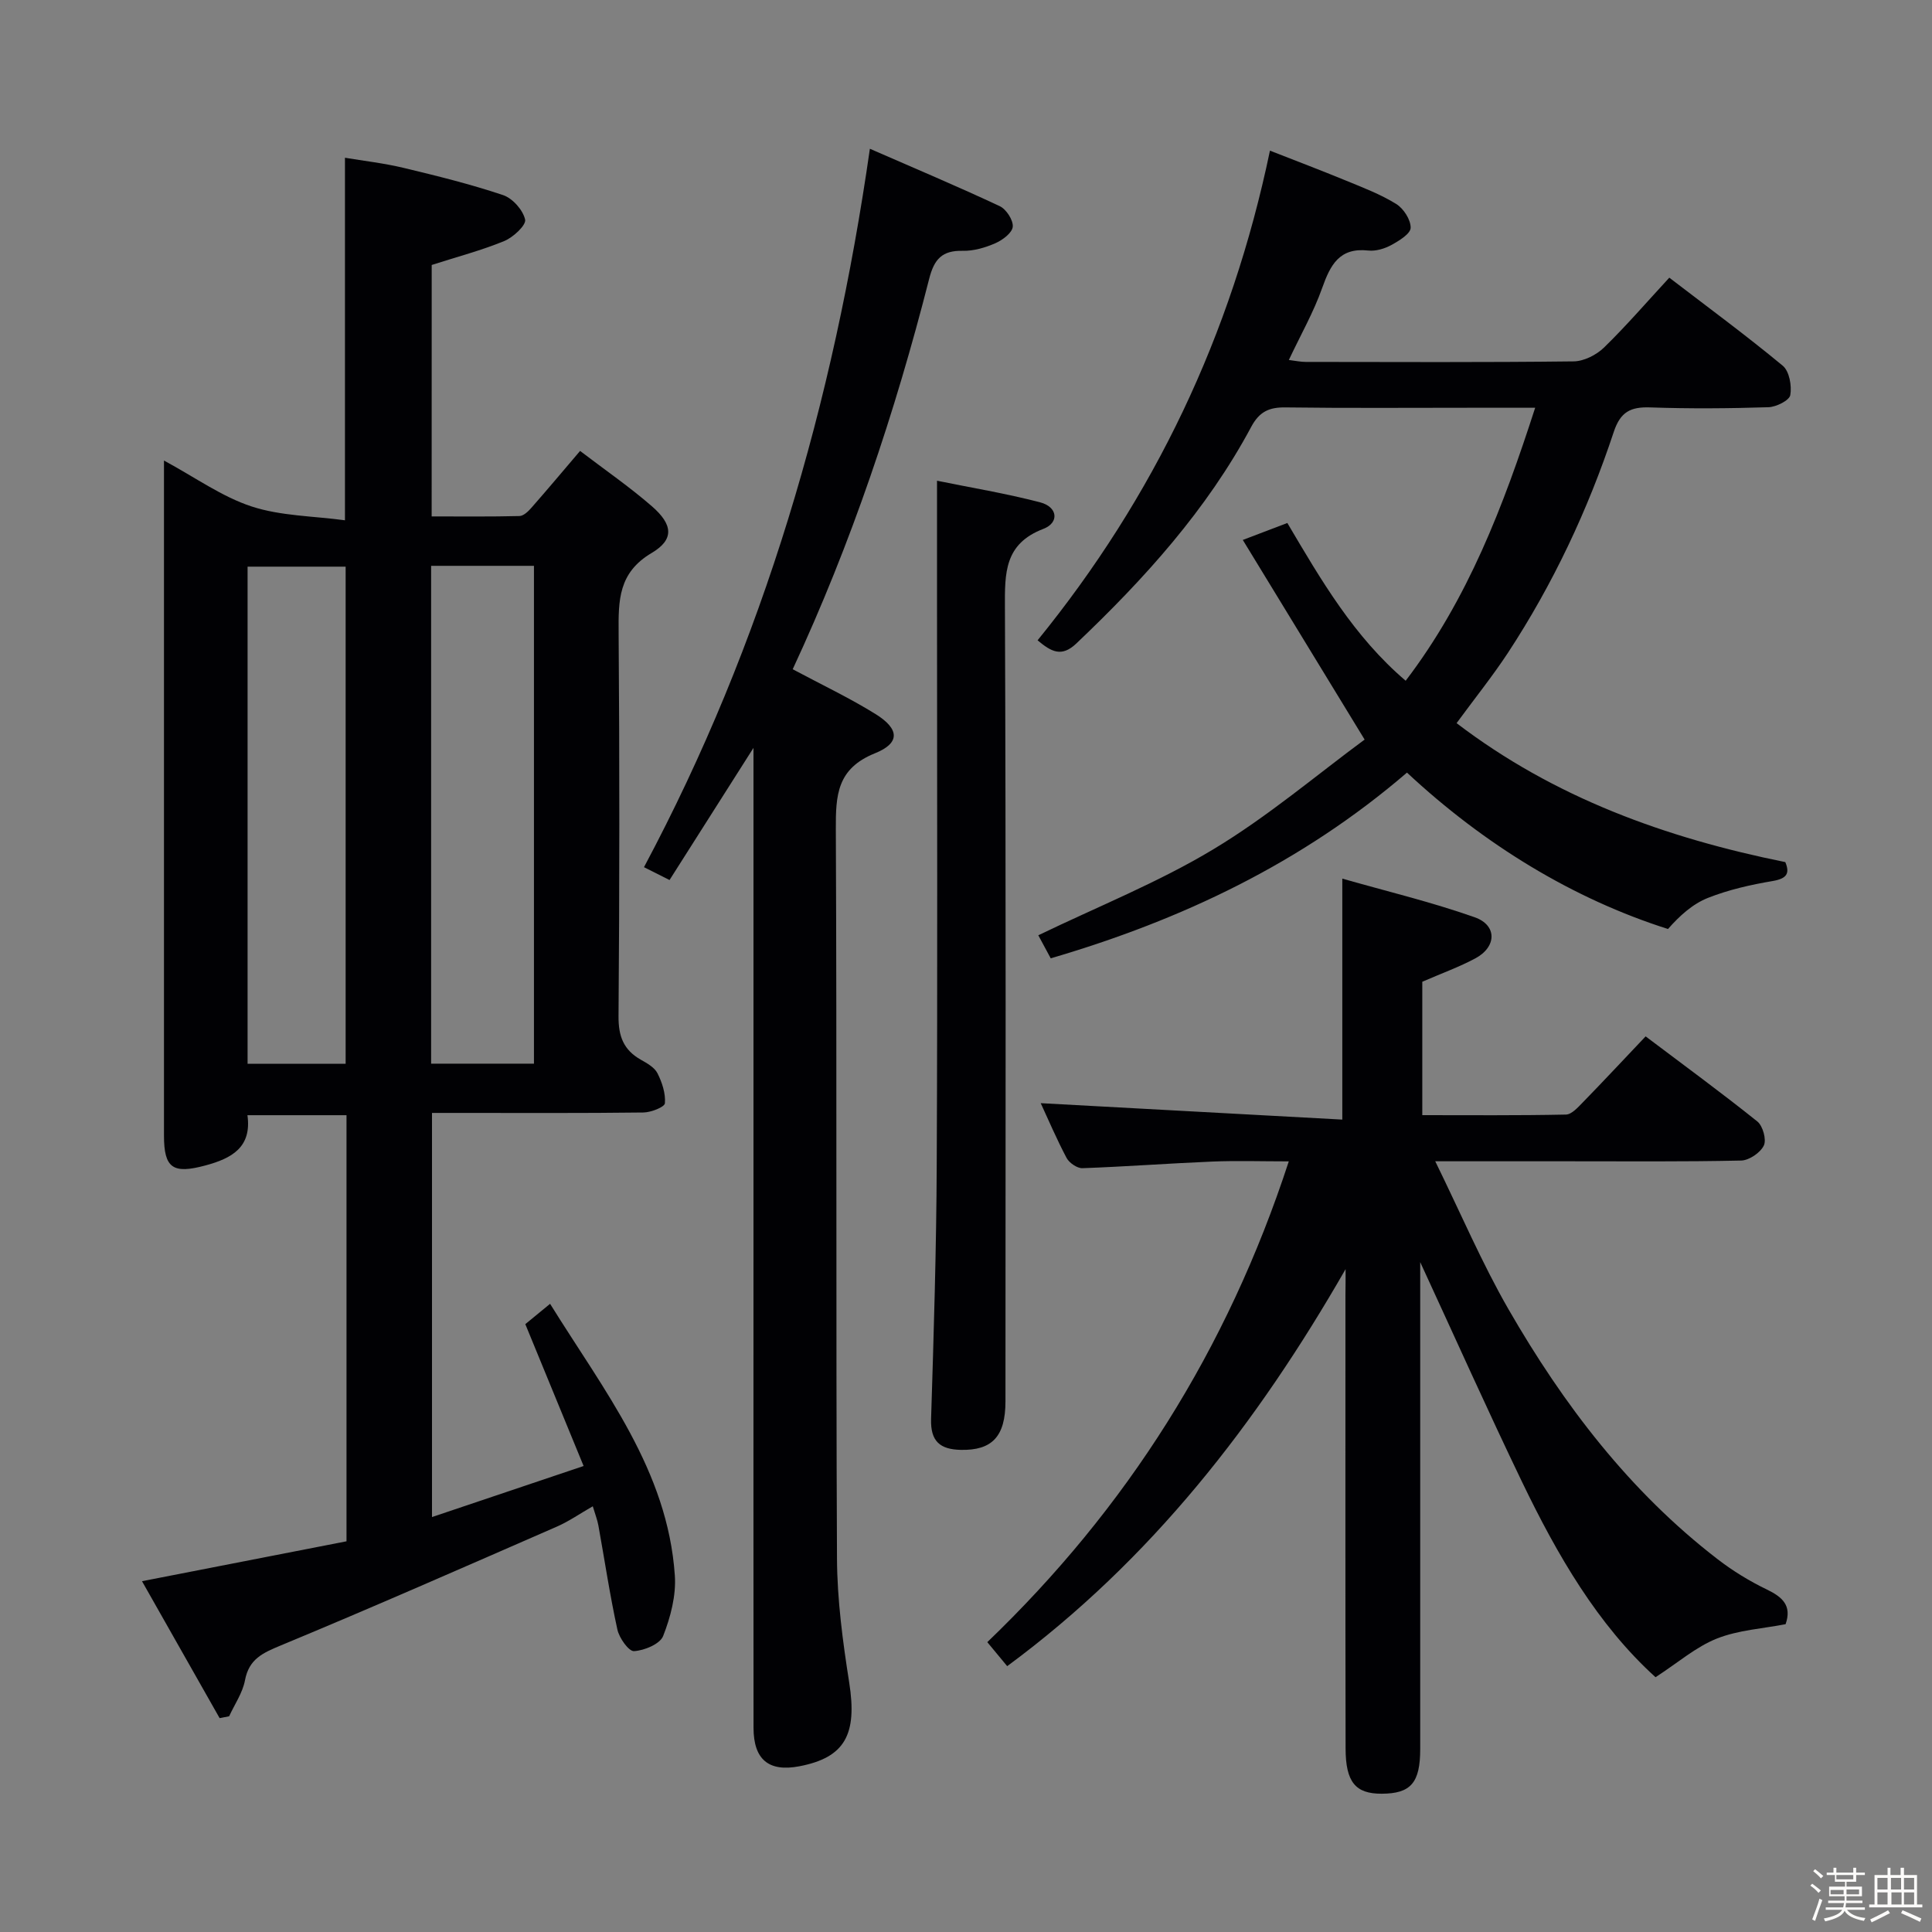 <svg enable-background="new 0 0 400 400" viewBox="0 0 400 400" xmlns="http://www.w3.org/2000/svg"><rect x="0" y="0" width="400" height="400" fill="#808080" stroke="none"/><path d="m374.8 390.4.4-.4c.7.5 1.3 1 1.8 1.4l-.5.5c-.5-.6-1.1-1.1-1.7-1.5zm1 7.3-.6-.3c.5-1.4 1.1-2.8 1.5-4.3.2.1.4.2.6.3-.5 1.3-1 2.8-1.5 4.3zm-.4-10.3.4-.4c.4.3 1 .8 1.7 1.4l-.5.5c-.4-.5-1-1-1.6-1.5zm2.5.3h1.7v-1h.6v1h3.5v-1h.6v1h1.8v.5h-1.8v1.4h-2v1h3.2v2h-3.2v.9h3.3v.5h-3.4c0 .3-.1.6-.1.9h4v.5h-3.7c.7.9 1.9 1.5 3.8 1.7-.1.2-.2.4-.3.6-2.1-.4-3.5-1.1-4-2.1-.4 1-1.8 1.7-4 2.2-.1-.2-.2-.4-.3-.6 2.1-.4 3.4-1 3.8-1.8h-3.4v-.5h3.6c.1-.3.1-.6.2-.9h-3.3v-.5h3.4c0-.3 0-.6 0-.9h-3.2v-2h3.3v-1h-2.1v-1.4h-1.7v-.5zm1.1 3.5v1h2.7c0-.3 0-.4 0-.4 0-.1 0-.2 0-.2 0-.1 0-.2 0-.3h-2.7zm1.2-3v.9h3.5v-.9zm4.7 3h-2.6v.6.4h2.6z" fill="#fcfbfa"/><path d="m393.6 386.7h.6v1.5h2.7v6.1h1.1v.6h-11v-.6h1.1v-6.1h2.7v-1.5h.6v1.5h2.1v-1.5zm-2.7 8.8.4.6c-1.2.6-2.5 1.3-3.8 1.9-.1-.2-.2-.4-.3-.6 1.2-.6 2.5-1.2 3.7-1.9zm-2.2-6.7v2.4h2.1v-2.4zm0 3v2.5h2.1v-2.5zm2.8-3v2.4h2.1v-2.4zm.1 3v2.5h2.1v-2.5h-2.2zm5.9 6.1c-1.4-.7-2.7-1.3-3.9-1.8l.3-.6c1.5.6 2.7 1.2 3.9 1.7zm-1.2-9.1h-2.1v2.4h2.1zm-2.1 3v2.5h2.1v-2.5z" fill="#fcfbfa"/><g fill="#010104"><path d="m89.37 106.92c6.26 0 12.23.07 18.18-.08.85-.02 1.83-.97 2.48-1.72 3.27-3.72 6.46-7.52 10.07-11.76 5.22 3.98 10.27 7.46 14.87 11.46 4.34 3.77 4.67 6.87-.04 9.66-6.91 4.08-6.9 9.81-6.85 16.46.2 26.49.19 52.99-.02 79.48-.03 4.17 1.06 6.97 4.63 8.99 1.29.73 2.83 1.59 3.44 2.81.95 1.89 1.7 4.17 1.53 6.2-.07.79-2.88 1.89-4.45 1.91-12.66.16-25.33.09-37.99.09-1.81 0-3.61 0-5.78 0v83.67c10.34-3.48 20.48-6.9 31.39-10.57-4.14-10.08-8.03-19.56-12.07-29.37 1.38-1.13 3-2.46 5.13-4.21 11.16 17.99 24.36 34.47 25.83 56.28.28 4.13-.89 8.59-2.42 12.49-.65 1.67-3.89 3.01-6.03 3.14-1.1.06-3.07-2.72-3.45-4.48-1.56-7.12-2.63-14.35-3.93-21.53-.2-1.12-.63-2.2-1.16-3.98-2.65 1.51-4.91 3.1-7.39 4.19-19.02 8.3-38.01 16.66-57.18 24.61-3.75 1.56-6.61 2.8-7.44 7.23-.49 2.6-2.15 4.98-3.28 7.45-.66.13-1.32.25-1.97.38-5.26-9.27-10.52-18.55-16.07-28.35 14.59-2.84 28.45-5.55 42.34-8.26 0-29.84 0-58.79 0-88.22-6.72 0-13.42 0-20.51 0 .93 6.64-3.24 8.94-8.72 10.41-6.69 1.8-8.56.59-8.56-6.19-.01-40.66 0-81.32 0-121.98 0-5.62 0-11.23 0-17.78 6.51 3.52 12.01 7.5 18.15 9.51 6.06 1.98 12.77 1.97 19.32 2.86 0-25.59 0-49.83 0-75.06 3.89.65 8.06 1.12 12.11 2.09 6.93 1.66 13.88 3.38 20.62 5.64 1.97.66 4.13 3.09 4.57 5.07.26 1.14-2.46 3.68-4.31 4.44-4.73 1.95-9.72 3.25-15.03 4.96-.01 16.73-.01 33.99-.01 52.06zm-.11 10.23v103.07h21.29c0-34.57 0-68.78 0-103.07-7.18 0-13.98 0-21.29 0zm-17.7 103.09c0-34.57 0-68.77 0-102.92-6.96 0-13.54 0-20.3 0v102.92z"/><path d="m278.59 262.76c-18.32 31.93-40.26 60.21-70.06 82.2-1.23-1.48-2.46-2.97-4.12-4.97 28.86-27.7 49.65-60.43 62.42-99.54-5.73 0-10.79-.17-15.84.04-8.96.37-17.91 1.05-26.88 1.37-1.09.04-2.73-1.09-3.28-2.11-2.09-3.95-3.85-8.09-5.36-11.35 20.65 1.12 41.55 2.26 62.44 3.4 0-17.08 0-32.77 0-49.89 9.17 2.62 18.45 4.84 27.41 8 4.68 1.65 4.56 6.13.15 8.5-3.33 1.79-6.93 3.08-11 4.85v27.62c9.88 0 19.81.09 29.73-.12 1.2-.02 2.5-1.5 3.51-2.53 4.29-4.4 8.48-8.9 13-13.66 8.15 6.15 15.77 11.72 23.13 17.62 1.14.92 1.93 3.77 1.34 4.98-.72 1.49-3.04 3.07-4.7 3.11-11.99.26-23.99.15-35.99.15-8.62 0-17.24 0-27.34 0 5.36 10.93 9.69 21.13 15.18 30.66 11.37 19.73 25.06 37.7 43.29 51.73 3.14 2.42 6.6 4.54 10.17 6.26 3.25 1.57 5.24 3.34 3.9 7.19-4.69.92-9.76 1.2-14.24 2.98-4.32 1.72-8.02 4.97-12.69 8-11.97-10.84-20.33-25.27-27.61-40.38-7.18-14.91-13.94-30.03-21.11-45.56v4.82 95.97c0 7.01-1.94 9.25-7.98 9.27-5.4.02-7.46-2.38-7.47-9.38-.06-31.32-.03-62.65-.03-93.97.03-1.76.03-3.51.03-5.26z"/><path d="m301.57 149.72c20.21 15.42 43.25 23.75 68.06 28.77.96 2.32.36 3.41-2.64 3.92-4.54.77-9.12 1.8-13.38 3.49-3.19 1.26-5.9 3.74-8.27 6.44-19.59-6.22-38.01-17.43-54.04-32.38-21.75 18.69-46.58 30.49-73.76 38.45-1-1.86-1.84-3.42-2.57-4.77 12.3-5.94 24.84-10.94 36.25-17.81 11.32-6.81 21.52-15.5 31.31-22.71-8.71-14.28-16.72-27.4-25.22-41.33 3.94-1.5 6.45-2.46 9.22-3.51 7 11.84 13.75 23.49 24.5 32.66 12.88-16.9 20.21-36.08 26.81-56.52-4.95 0-9.07 0-13.2 0-12.83 0-25.67.1-38.5-.07-3.38-.05-5.4.88-7.08 4.01-9.22 17.23-22.15 31.5-36.22 44.87-3.06 2.9-5.18 1.72-8.02-.66 24.1-29.64 40.12-63.09 48.11-101.38 5.15 2.02 10.49 4.04 15.76 6.21 3.53 1.45 7.15 2.83 10.38 4.83 1.52.94 3.02 3.26 2.99 4.93-.02 1.24-2.39 2.69-3.98 3.56-1.41.77-3.23 1.32-4.79 1.15-5.97-.66-7.85 2.97-9.55 7.76-1.76 4.97-4.41 9.63-6.9 14.9 1.39.17 2.43.4 3.48.4 18.5.02 37 .11 55.49-.11 2.13-.03 4.7-1.33 6.28-2.86 4.63-4.51 8.86-9.43 13.52-14.47 8.03 6.15 15.93 11.97 23.48 18.22 1.37 1.13 1.91 4.16 1.57 6.09-.19 1.1-2.91 2.46-4.52 2.51-8.16.26-16.33.32-24.49.04-4.05-.14-6.16.91-7.54 5.08-5.35 16.14-12.56 31.47-21.9 45.72-3.17 4.82-6.82 9.36-10.64 14.57z"/><path d="m164.12 138.56c6.09 3.25 11.81 5.96 17.14 9.27 4.96 3.08 5.17 6.01-.11 8.13-7.87 3.17-8.13 8.67-8.1 15.7.23 50.33 0 100.66.24 150.98.04 8.58 1.19 17.21 2.53 25.71 1.69 10.74-.86 15.53-10.33 17.34-6.32 1.21-9.47-1.38-9.48-7.96-.03-32.16-.01-64.33-.01-96.49 0-34.99 0-69.98 0-106.4-6.2 9.77-11.72 18.45-17.38 27.36-1.82-.91-3.4-1.71-5.29-2.66 24.81-46.54 39.22-96.14 46.77-148.74 9.35 4.08 18.19 7.81 26.88 11.88 1.35.63 2.83 2.91 2.7 4.27-.13 1.28-2.13 2.77-3.63 3.42-2.09.91-4.48 1.61-6.73 1.56-4.25-.1-5.9 1.7-6.94 5.78-7.07 27.72-16.11 54.76-28.26 80.85z"/><path d="m194 99.53c6.89 1.41 14.22 2.61 21.37 4.48 3.61.94 4 4.2.64 5.49-8.09 3.1-7.98 9.15-7.95 16.25.22 54.8.13 109.6.11 164.4 0 7.27-2.78 10.17-9.25 10.03-4.27-.09-6.29-1.75-6.15-6.38.55-17.62 1.1-35.25 1.17-52.87.18-38.98.06-77.95.06-116.93 0-7.79 0-15.59 0-24.47z"/></g></svg>